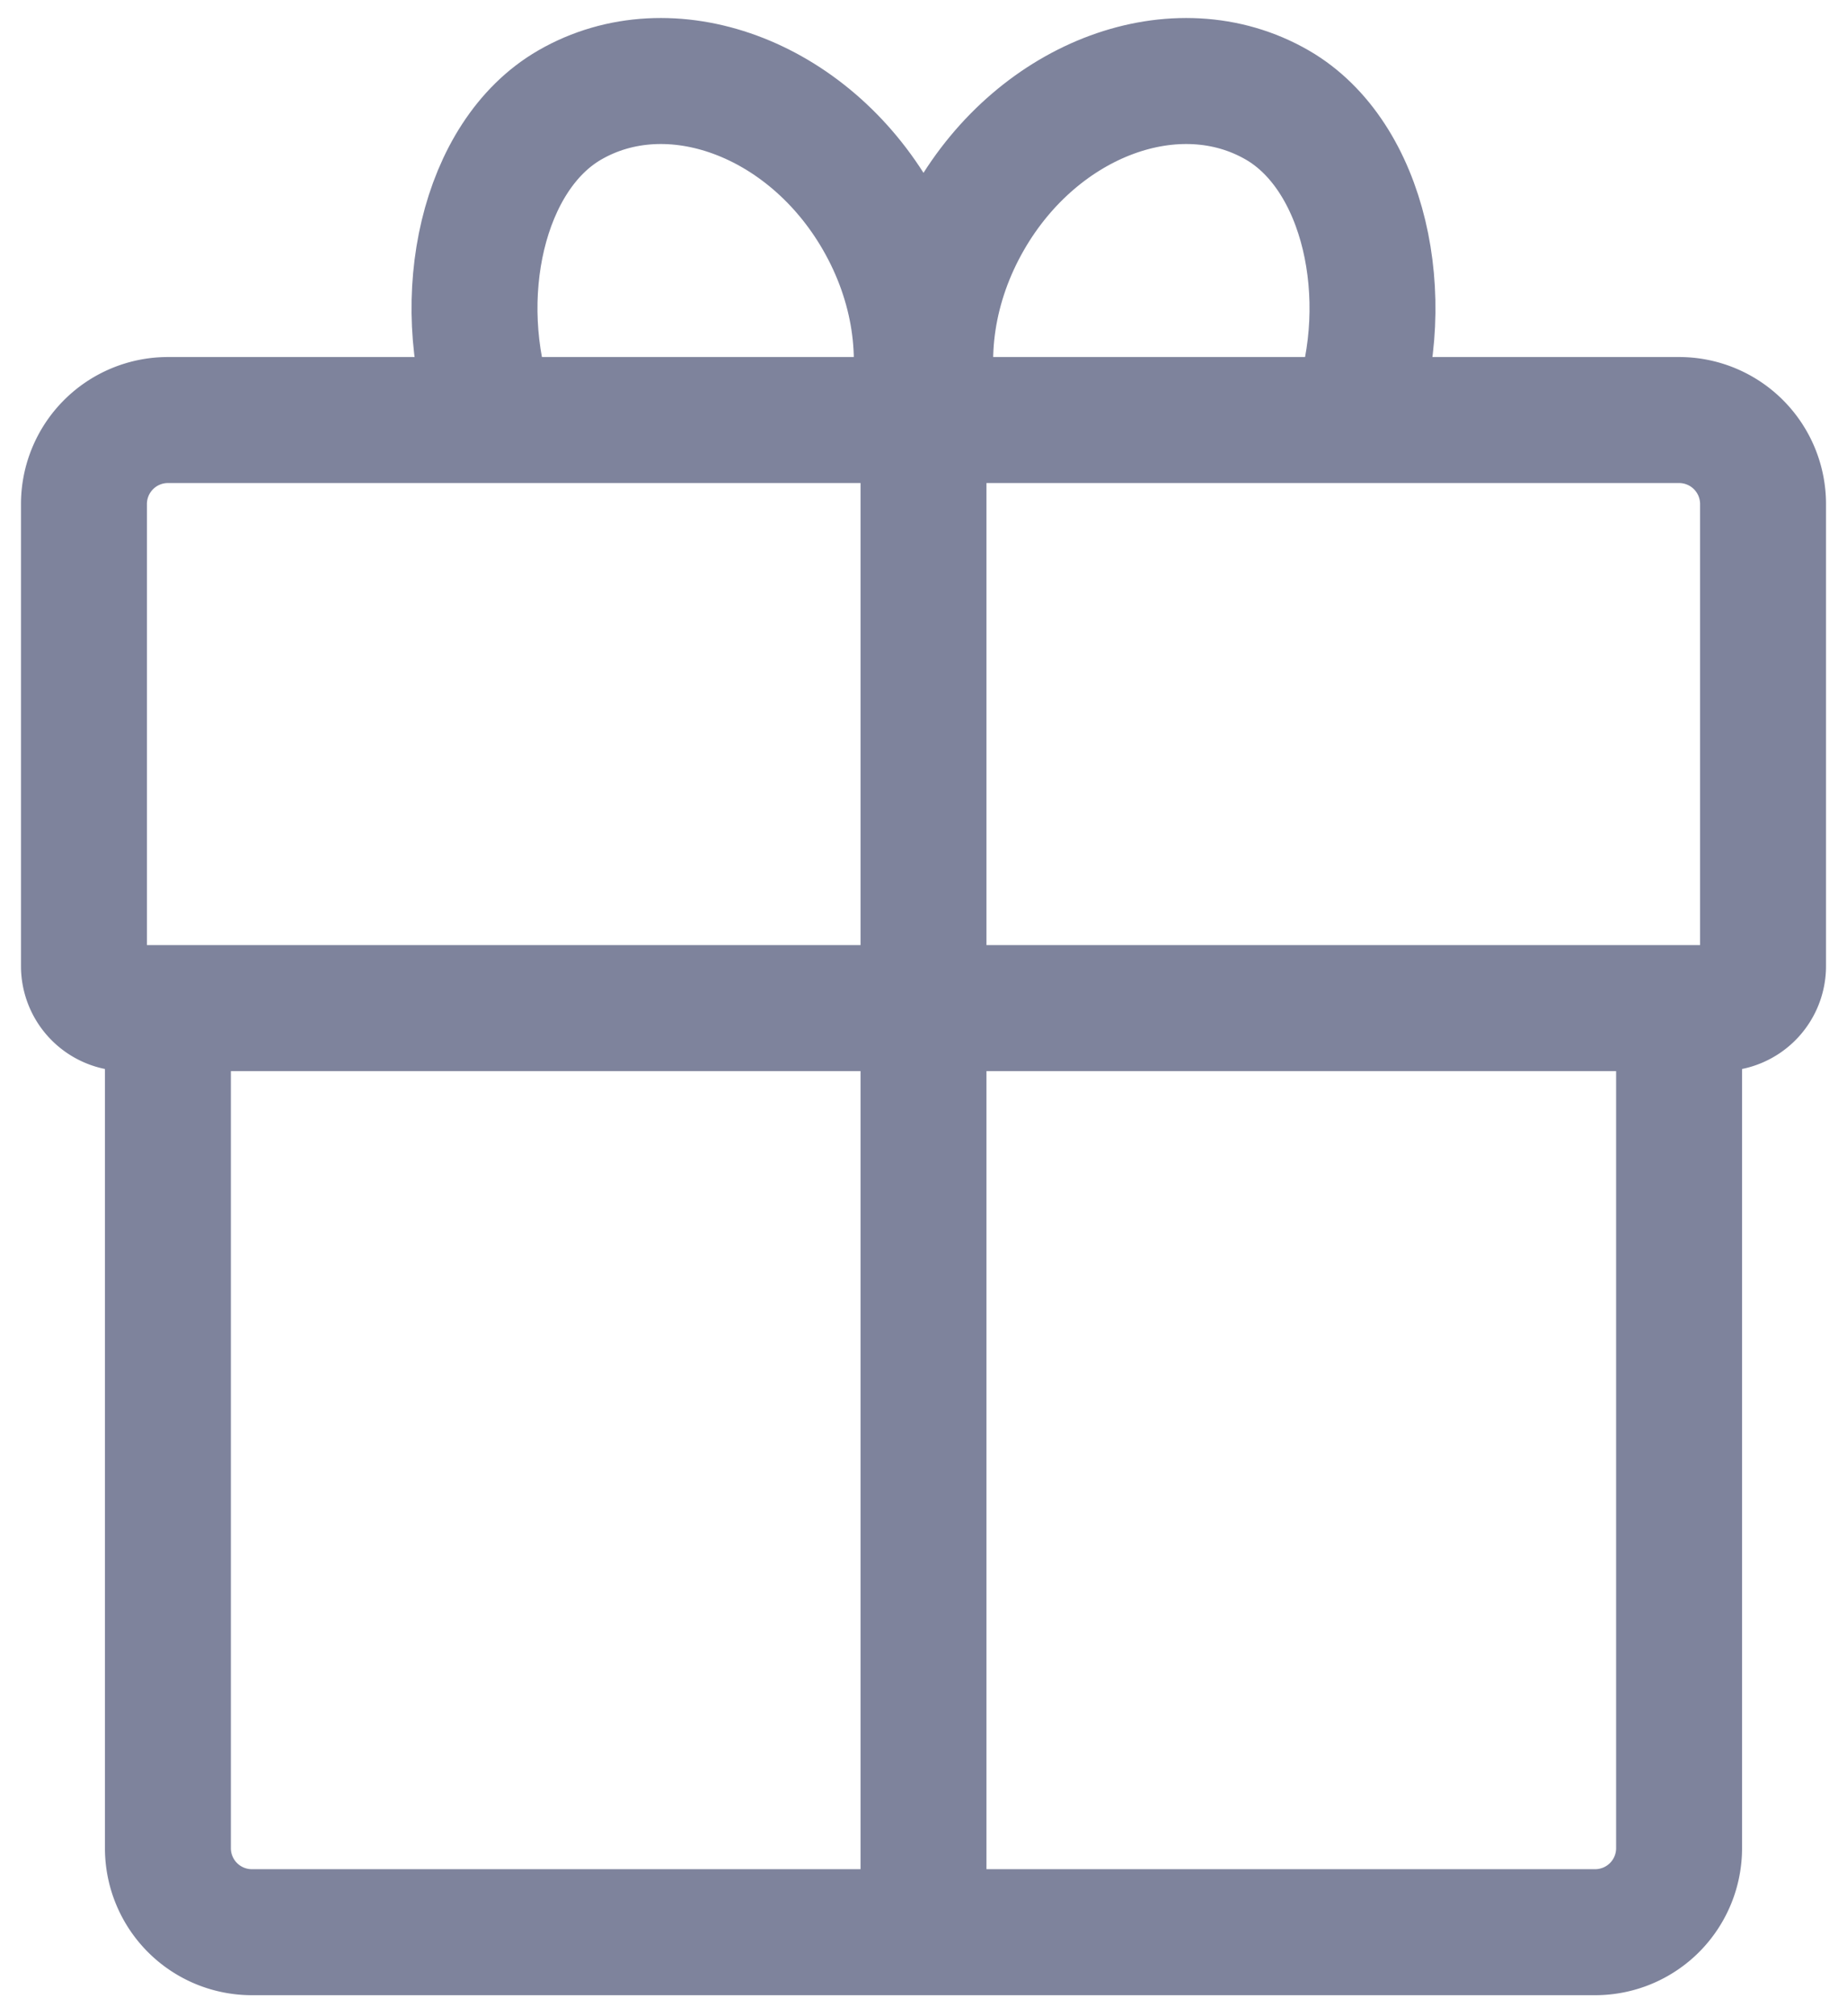 <svg width="22" height="24" fill="none" xmlns="http://www.w3.org/2000/svg"><path d="M10.836 5c.185-.742.07-1.615-.385-2.402C9.623 1.163 7.981.56 6.786 1.25c-1.044.603-1.403 2.299-.927 3.674M11.164 5c-.185-.742-.07-1.615.385-2.402.828-1.435 2.47-2.038 3.665-1.348 1.044.603 1.403 2.299.927 3.674M11 5v17.5M1.5 12h19" stroke="#7E839C" stroke-width="1.5"/><path d="M20 5H2a1 1 0 00-1 1v5.5a.5.5 0 00.5.5.5.5 0 01.5.5V22a1 1 0 001 1h16a1 1 0 001-1v-9.5a.5.5 0 01.5-.5.5.5 0 00.5-.5V6a1 1 0 00-1-1z" stroke="#7E839C" stroke-width="1.5"/></svg>